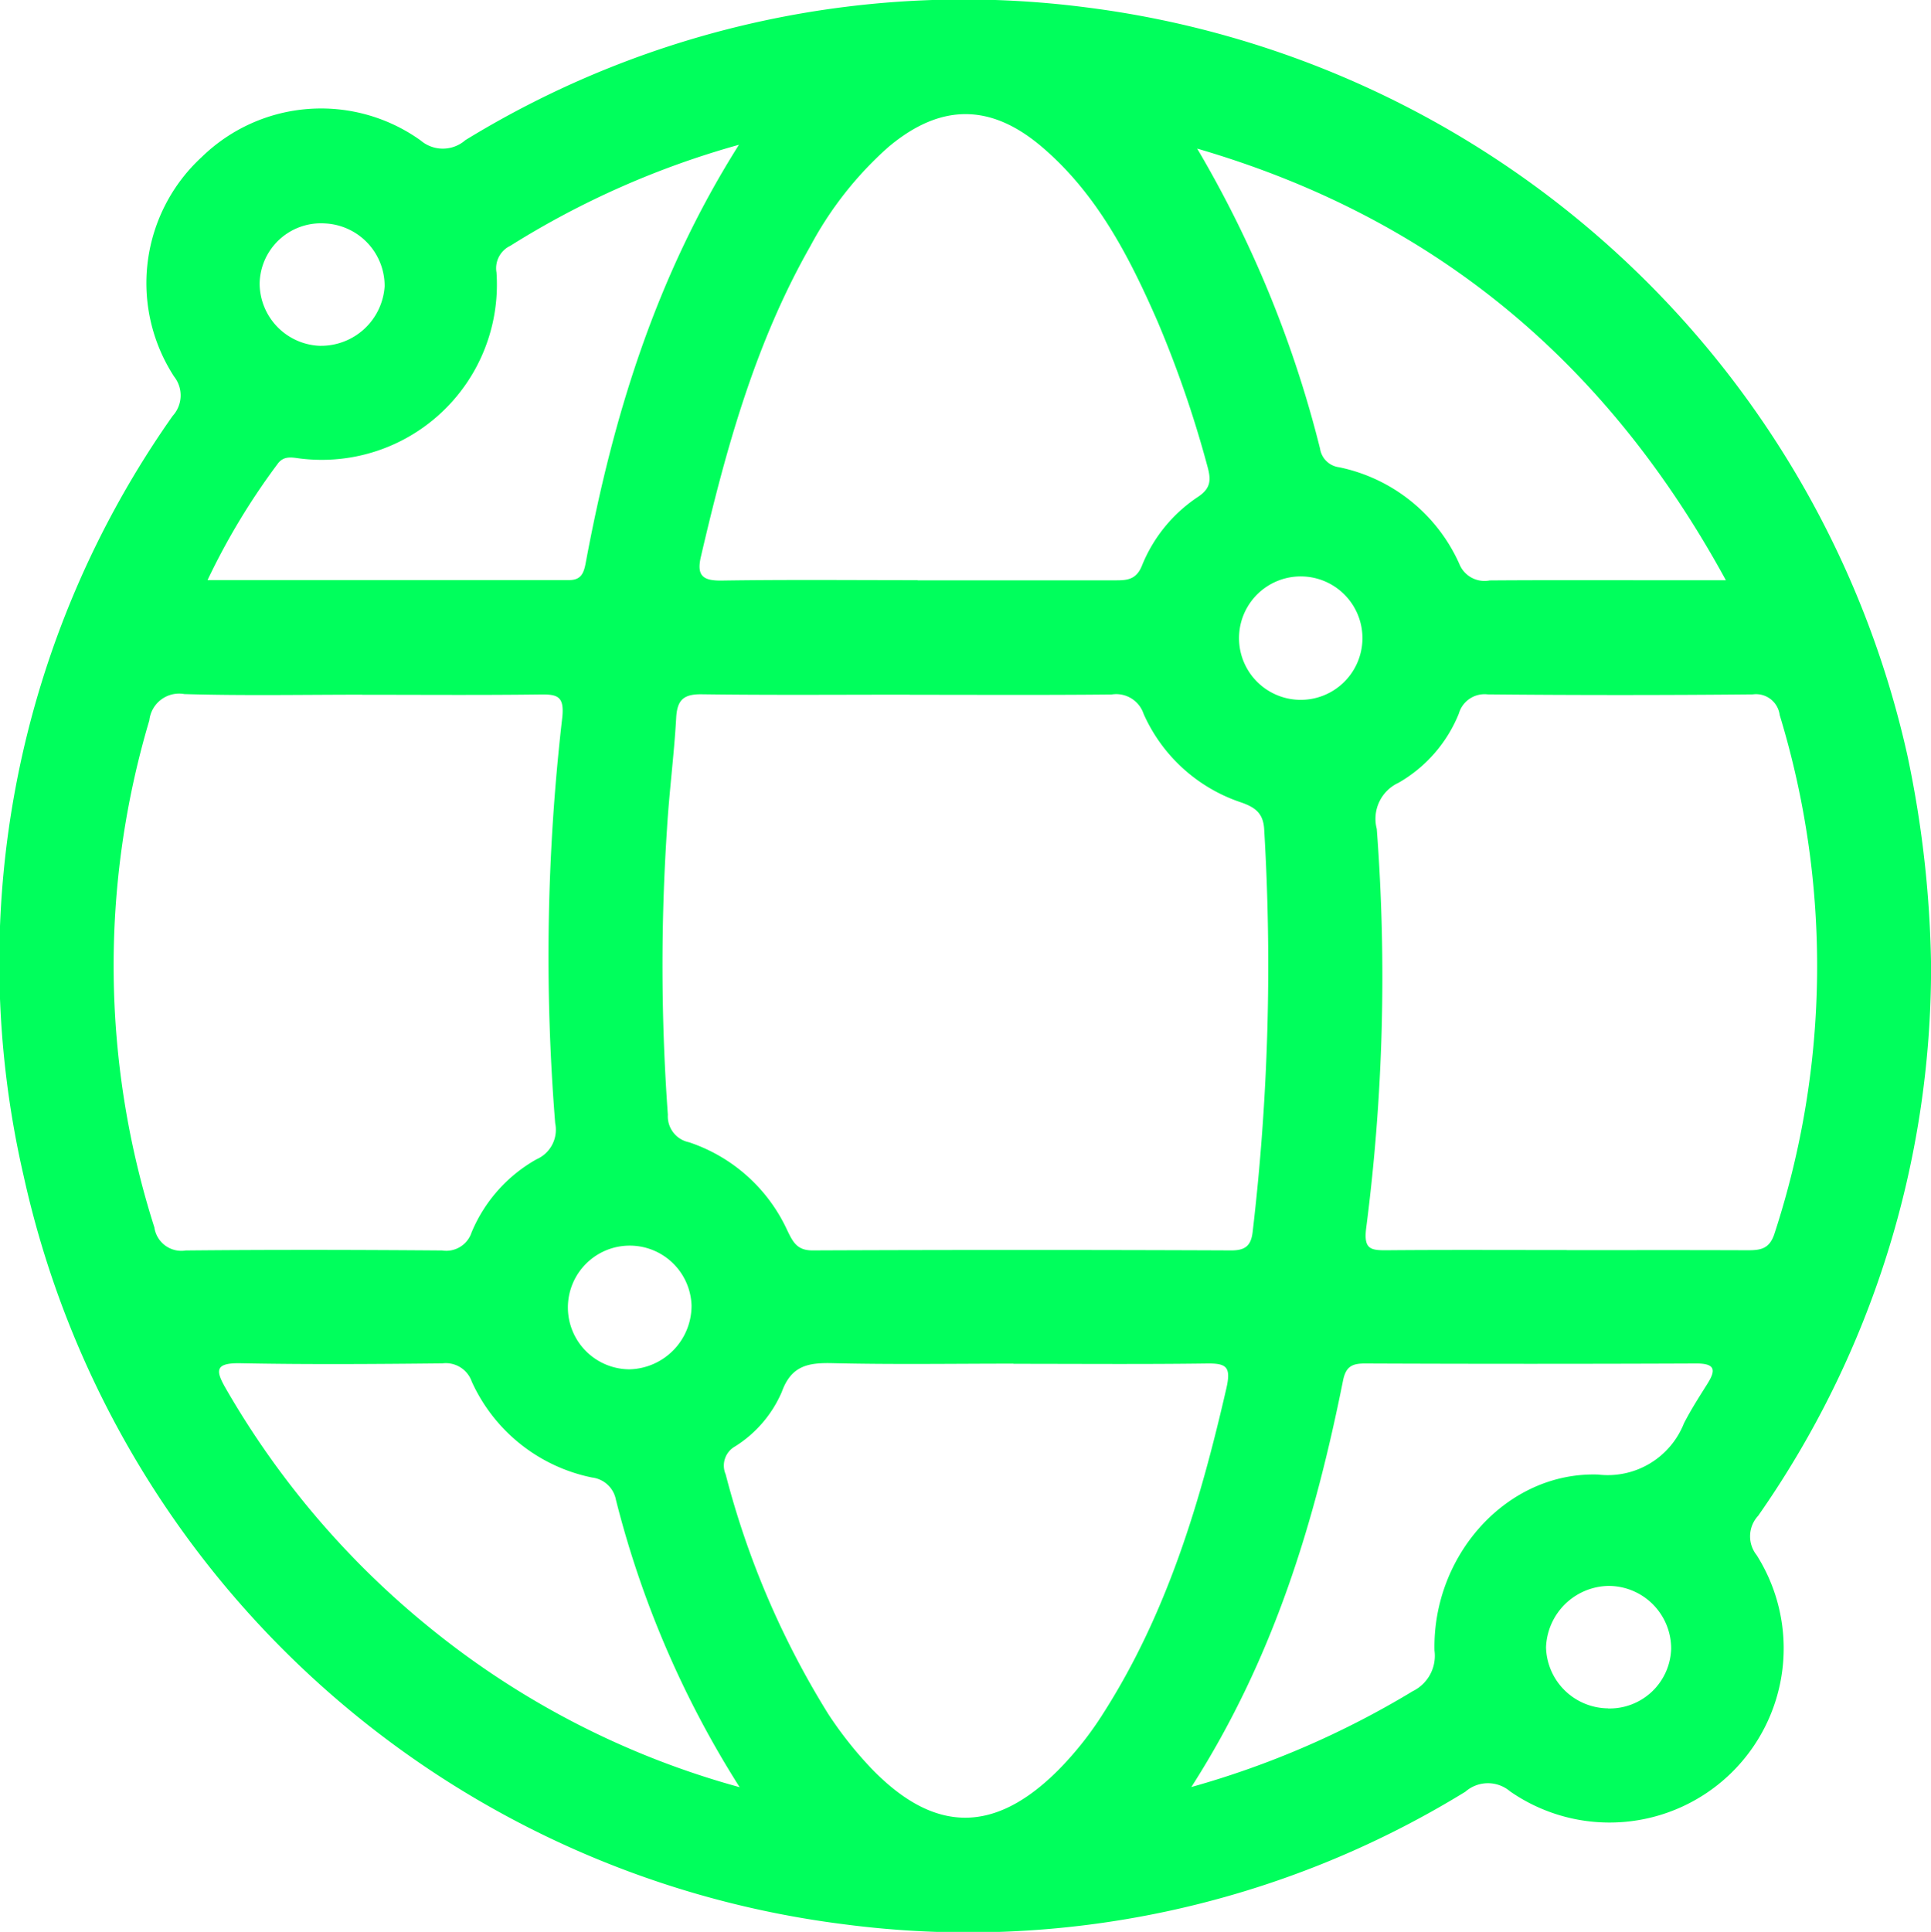 <svg id="Group_13596" data-name="Group 13596" xmlns="http://www.w3.org/2000/svg" xmlns:xlink="http://www.w3.org/1999/xlink" width="92.497" height="92.528" viewBox="0 0 92.497 92.528">
  <defs>
    <clipPath id="clip-path">
      <rect id="Rectangle_11614" data-name="Rectangle 11614" width="92.497" height="92.528" fill="#00ff5c"/>
    </clipPath>
  </defs>
  <g id="Group_13595" data-name="Group 13595" clip-path="url(#clip-path)">
    <path id="Path_14039" data-name="Path 14039" d="M92.5,46.229A45.763,45.763,0,0,1,84.218,72.6a1.444,1.444,0,0,0-.074,1.881A8.343,8.343,0,0,1,72.337,85.8a1.638,1.638,0,0,0-2.143.015,45.481,45.481,0,0,1-29.758,6.35,46.143,46.143,0,0,1-39.3-35.828A45.42,45.42,0,0,1,8.271,19.919a1.454,1.454,0,0,0,.07-1.881A8.206,8.206,0,0,1,9.674,7.511a8.188,8.188,0,0,1,10.474-.785,1.636,1.636,0,0,0,2.142-.013A45.67,45.67,0,0,1,52.049.356,46.262,46.262,0,0,1,91.367,36.182,51.793,51.793,0,0,1,92.5,46.229M43.578,33.271c-3.32,0-6.641.027-9.961-.018-.865-.012-1.18.262-1.227,1.126-.1,1.774-.334,3.54-.44,5.314a99.321,99.321,0,0,0,.041,13.7A1.264,1.264,0,0,0,33,54.708a7.94,7.94,0,0,1,4.707,4.212c.265.545.459.972,1.213.969q10.033-.042,20.067,0c.667,0,.939-.231,1.016-.879a109.318,109.318,0,0,0,.552-19.3c-.045-.772-.446-1.047-1.1-1.277a7.809,7.809,0,0,1-4.675-4.242,1.382,1.382,0,0,0-1.531-.928c-3.224.033-6.448.014-9.673.014m31.473,26.6c2.887,0,5.775-.007,8.662.005.62,0,1.053-.06,1.29-.8a41.2,41.2,0,0,0,.249-24.834,1.142,1.142,0,0,0-1.289-.99q-6.352.061-12.7,0a1.28,1.28,0,0,0-1.379.915,6.708,6.708,0,0,1-2.891,3.319A1.9,1.9,0,0,0,65.949,39.7a93.821,93.821,0,0,1-.511,19.152c-.11.947.189,1.036.95,1.03,2.887-.025,5.775-.01,8.662-.01m-57.7-26.6c-2.839,0-5.681.055-8.518-.029A1.434,1.434,0,0,0,7.153,34.5a41.231,41.231,0,0,0,.241,24.286A1.306,1.306,0,0,0,8.9,59.892c4.091-.04,8.182-.032,12.273,0a1.279,1.279,0,0,0,1.417-.867,7.179,7.179,0,0,1,3.11-3.5,1.542,1.542,0,0,0,.894-1.727,99.657,99.657,0,0,1,.341-19.453c.1-1.009-.242-1.093-1.061-1.083-2.839.037-5.679.014-8.519.014m26.6-5.481q4.689,0,9.378,0c.587,0,1.084.021,1.372-.714a7.163,7.163,0,0,1,2.705-3.3c.607-.414.6-.821.425-1.454a52.9,52.9,0,0,0-2.388-6.934C54.095,12.3,52.557,9.3,49.93,7.054c-2.484-2.127-4.892-2.108-7.389,0a17.108,17.108,0,0,0-3.725,4.735c-2.642,4.641-4.045,9.722-5.243,14.876-.213.917.1,1.155,1.005,1.141,3.126-.048,6.252-.018,9.378-.018m4.591,37.525c-2.889,0-5.779.046-8.666-.023-1.16-.027-1.978.108-2.435,1.385a5.781,5.781,0,0,1-2.231,2.6,1.052,1.052,0,0,0-.455,1.34,41.294,41.294,0,0,0,4.914,11.478,18.537,18.537,0,0,0,2.057,2.6c3.027,3.142,5.916,3.146,8.976.073a16.055,16.055,0,0,0,2.145-2.711c3.047-4.773,4.637-10.09,5.89-15.549.241-1.052.006-1.214-.949-1.2-3.081.041-6.163.015-9.244.015m8.8-58.2a53.97,53.97,0,0,1,5.883,14.366,1.057,1.057,0,0,0,.919.893A8.1,8.1,0,0,1,69.9,27a1.3,1.3,0,0,0,1.462.8c2.84-.021,5.681-.009,8.521-.009h2.79C76.932,17.267,68.639,10.408,57.35,7.118M35.43,85.6a47.209,47.209,0,0,1-5.925-13.759,1.323,1.323,0,0,0-1.148-1.075A8.1,8.1,0,0,1,22.6,66.178a1.316,1.316,0,0,0-1.411-.878c-3.22.033-6.442.057-9.661-.006-1.286-.025-1.2.373-.676,1.272A41.174,41.174,0,0,0,20.634,78a40.474,40.474,0,0,0,14.8,7.6M35.4,6.933a41.5,41.5,0,0,0-10.955,4.839,1.19,1.19,0,0,0-.663,1.278,8.392,8.392,0,0,1-9.31,8.922c-.41-.04-.863-.2-1.186.262a32.806,32.806,0,0,0-3.345,5.549c5.9,0,11.614,0,17.325,0,.57,0,.7-.34.789-.817,1.3-6.98,3.342-13.7,7.344-20.037m21.675,78.66A42.759,42.759,0,0,0,67.674,81a1.886,1.886,0,0,0,1.04-1.945c-.1-4.564,3.473-8.572,7.835-8.43a3.925,3.925,0,0,0,4.113-2.451c.328-.64.718-1.249,1.1-1.856.409-.644.471-1.017-.509-1.013q-7.934.033-15.869,0c-.622,0-.915.144-1.052.823-1.355,6.76-3.319,13.3-7.266,19.465M33.125,62.519a2.962,2.962,0,1,0-2.97,3.065,3.047,3.047,0,0,0,2.97-3.065M62.36,27.608a2.956,2.956,0,0,0-.148,5.91,2.956,2.956,0,1,0,.148-5.91m-47-11.046a3.05,3.05,0,0,0,3.064-2.85A3,3,0,0,0,15.552,10.7a2.937,2.937,0,0,0-3.116,2.9,3,3,0,0,0,2.929,2.964M77.028,81.828a2.949,2.949,0,0,0,3.023-2.854,3,3,0,0,0-3.024-3.015A3.051,3.051,0,0,0,74.057,78.9a3,3,0,0,0,2.97,2.923" transform="translate(0 0)" fill="#00ff5c"/>
  </g>
</svg>
